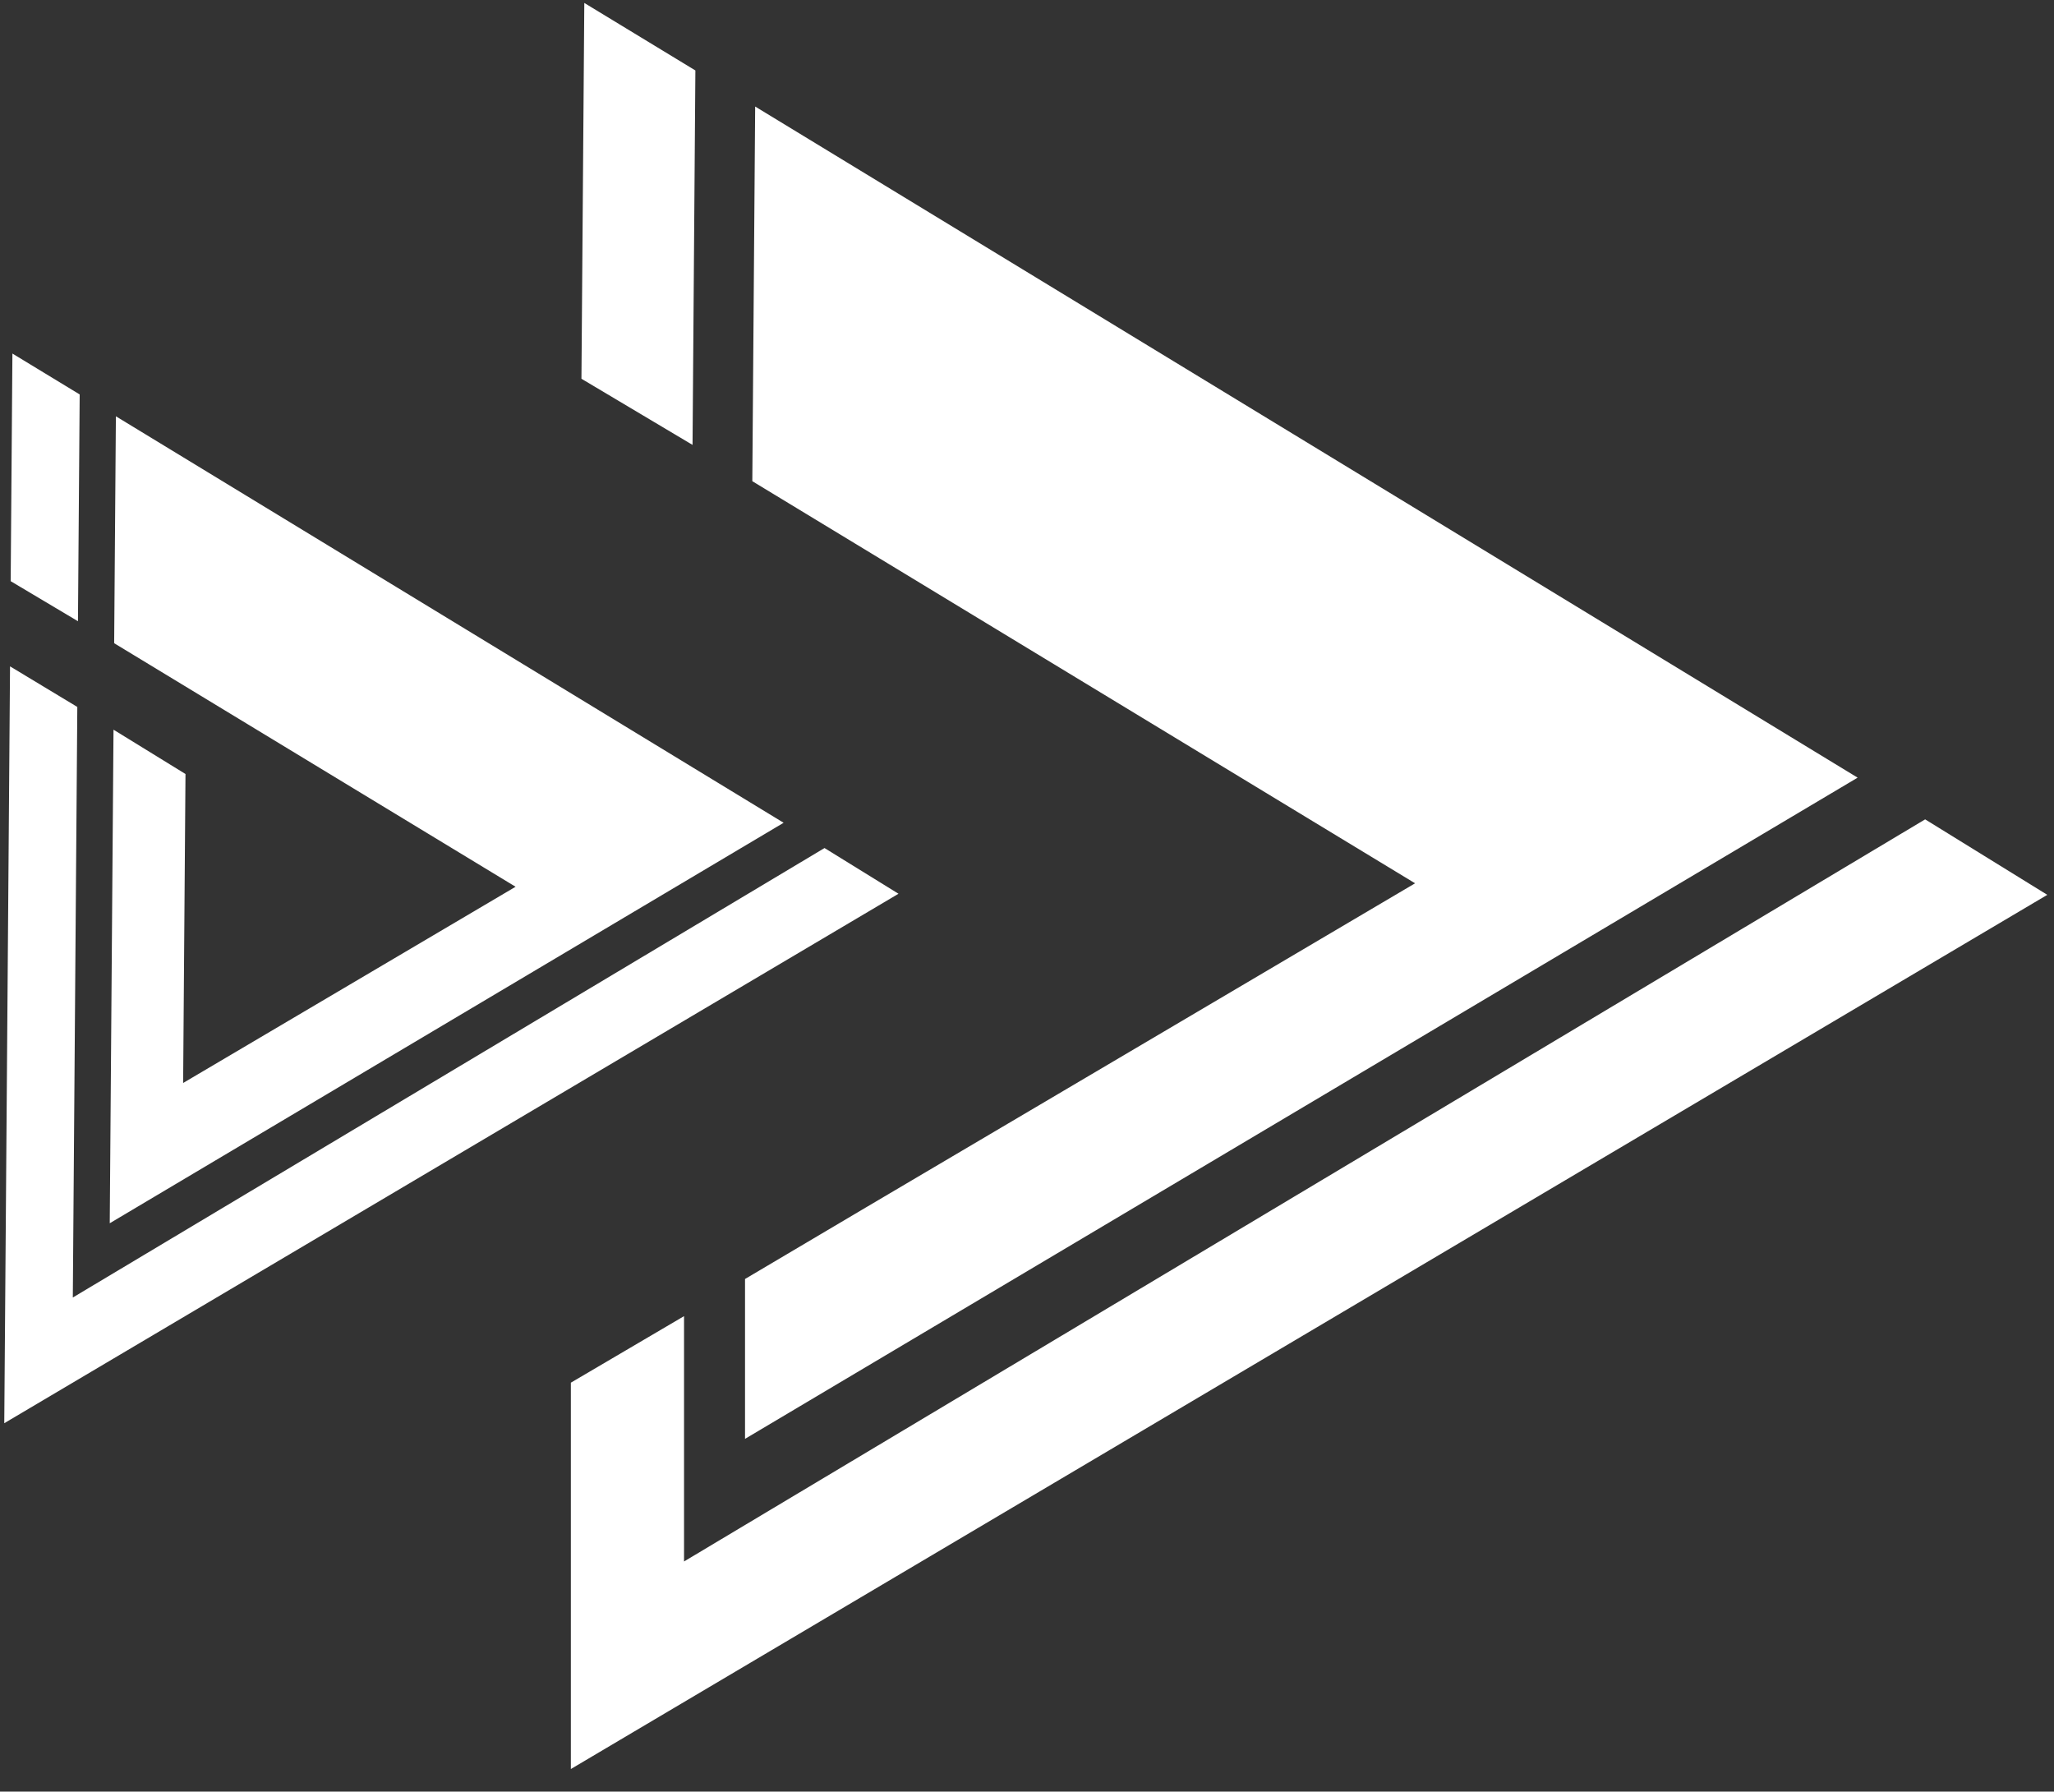 <svg width="180" height="157" viewBox="0 0 180 157" fill="none" xmlns="http://www.w3.org/2000/svg">
<rect x="0" y="0" width="180" height="157" fill="#333333" stroke="none"/>
<path fill-rule="evenodd" clip-rule="evenodd" d="M78.739 78.319L72.256 74.313L6.381 113.7L6.775 61.949L0.879 58.392L0.374 124.715L78.739 78.319ZM68.672 72.099L10.156 36.48L10.005 56.364L45.182 77.706L16.049 94.901L16.255 67.826L9.947 63.942L9.618 107.192L68.672 72.099ZM6.832 54.438L6.983 34.565L1.088 30.982L0.936 50.928L6.832 54.438Z" fill="white"/>
<path fill-rule="evenodd" clip-rule="evenodd" d="M179.413 78.414L168.708 71.8L59.945 136.831L59.945 115.333L50.027 121.163L50.027 155.018L179.413 78.414ZM162.791 68.145L66.178 9.335L65.928 42.166L124.009 77.403L75.907 105.793L65.29 112.077L65.29 126.086L162.791 68.145ZM60.69 38.986L60.939 6.174L51.205 0.258L50.954 33.19L60.69 38.986Z" fill="white"/>
</svg>

